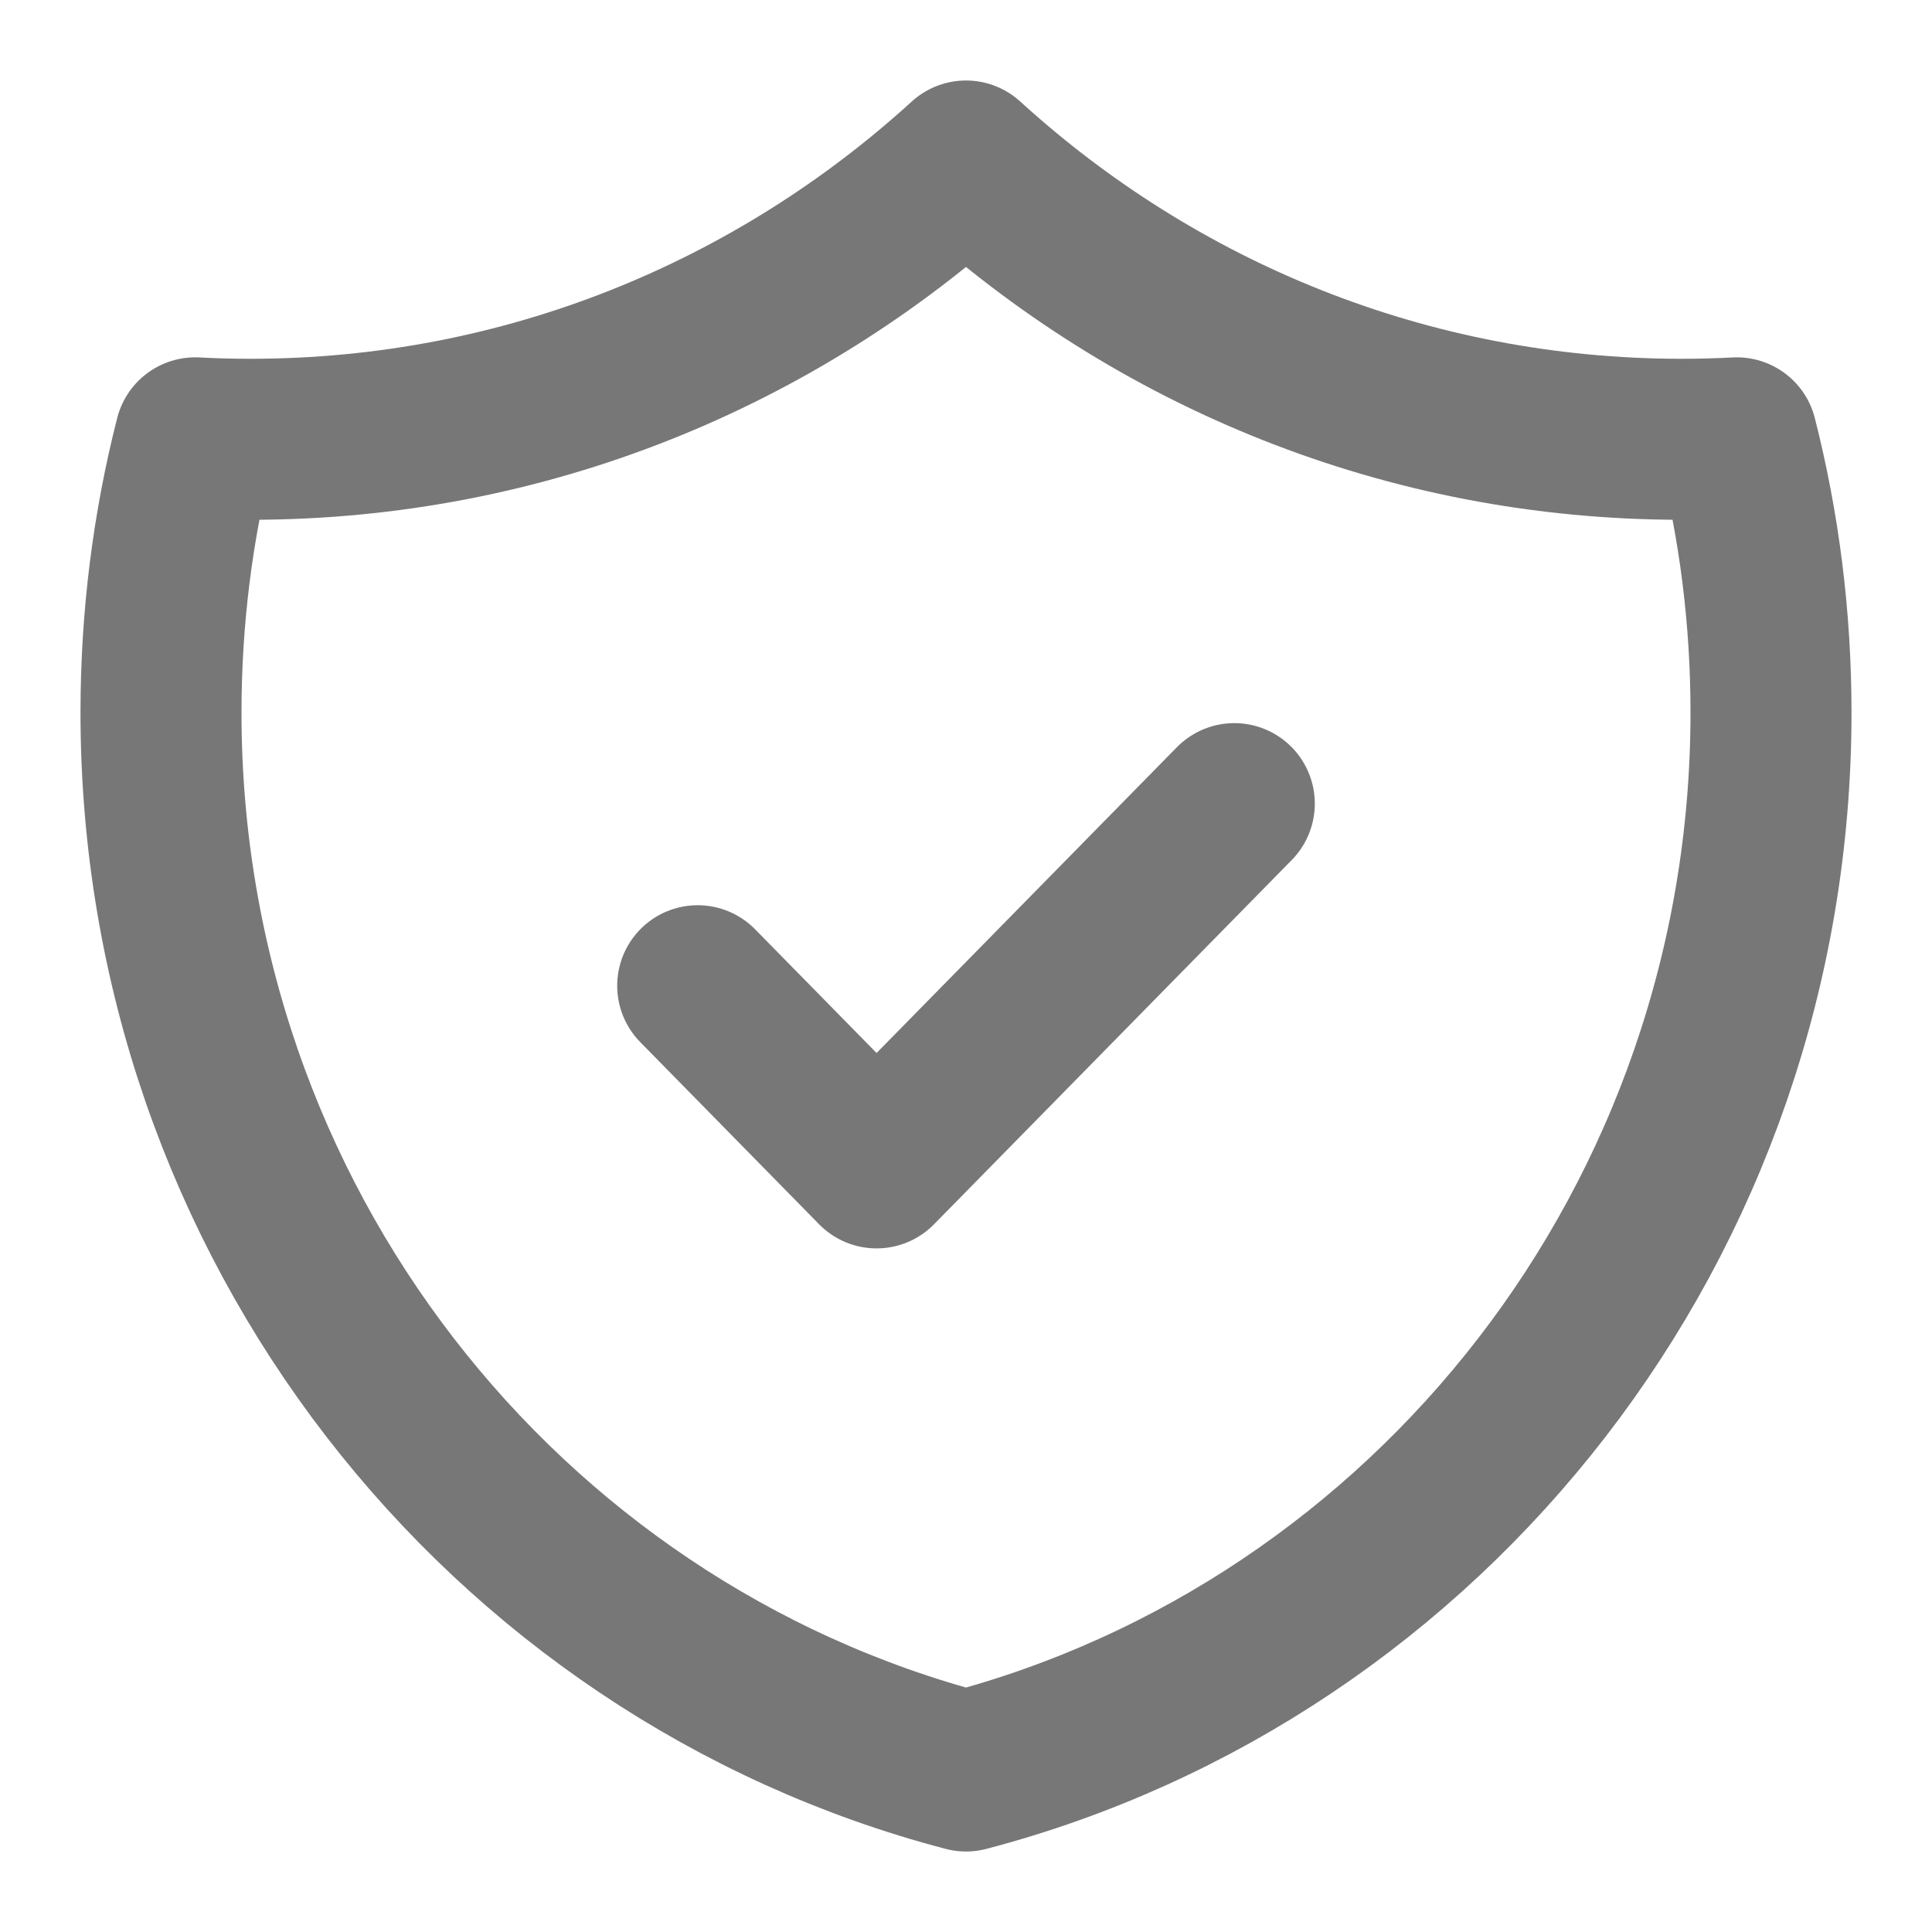 <?xml version="1.0" encoding="UTF-8"?>
<svg width="24px" height="24px" viewBox="0 0 24 24" version="1.1" xmlns="http://www.w3.org/2000/svg" xmlns:xlink="http://www.w3.org/1999/xlink">
    <!-- Generator: Sketch 60.1 (88133) - https://sketch.com -->
    <title>Security Symbol  - black</title>
    <desc>Created with Sketch.</desc>
    <g id="Security-Symbol----black" stroke="none" stroke-width="1" fill="none" fill-rule="evenodd" stroke-linecap="round" stroke-linejoin="round">
        <g id="shield-check" transform="translate(2, 2)" stroke="#777777" stroke-width="2">
            <path d="M6.667,10.245 L8.889,12.508 L13.333,7.983 M19.575,3.439 C19.348,3.451 19.119,3.457 18.889,3.457 C15.474,3.457 12.359,2.15 10,0 C7.641,2.15 4.526,3.457 1.111,3.457 C0.881,3.457 0.652,3.451 0.425,3.439 C0.147,4.529 0,5.673 0,6.851 C0,13.177 4.249,18.493 10,20 C15.751,18.493 20,13.177 20,6.851 C20,5.673 19.853,4.53 19.575,3.439 Z" id="Shape"></path>
        </g>
    </g>
</svg>